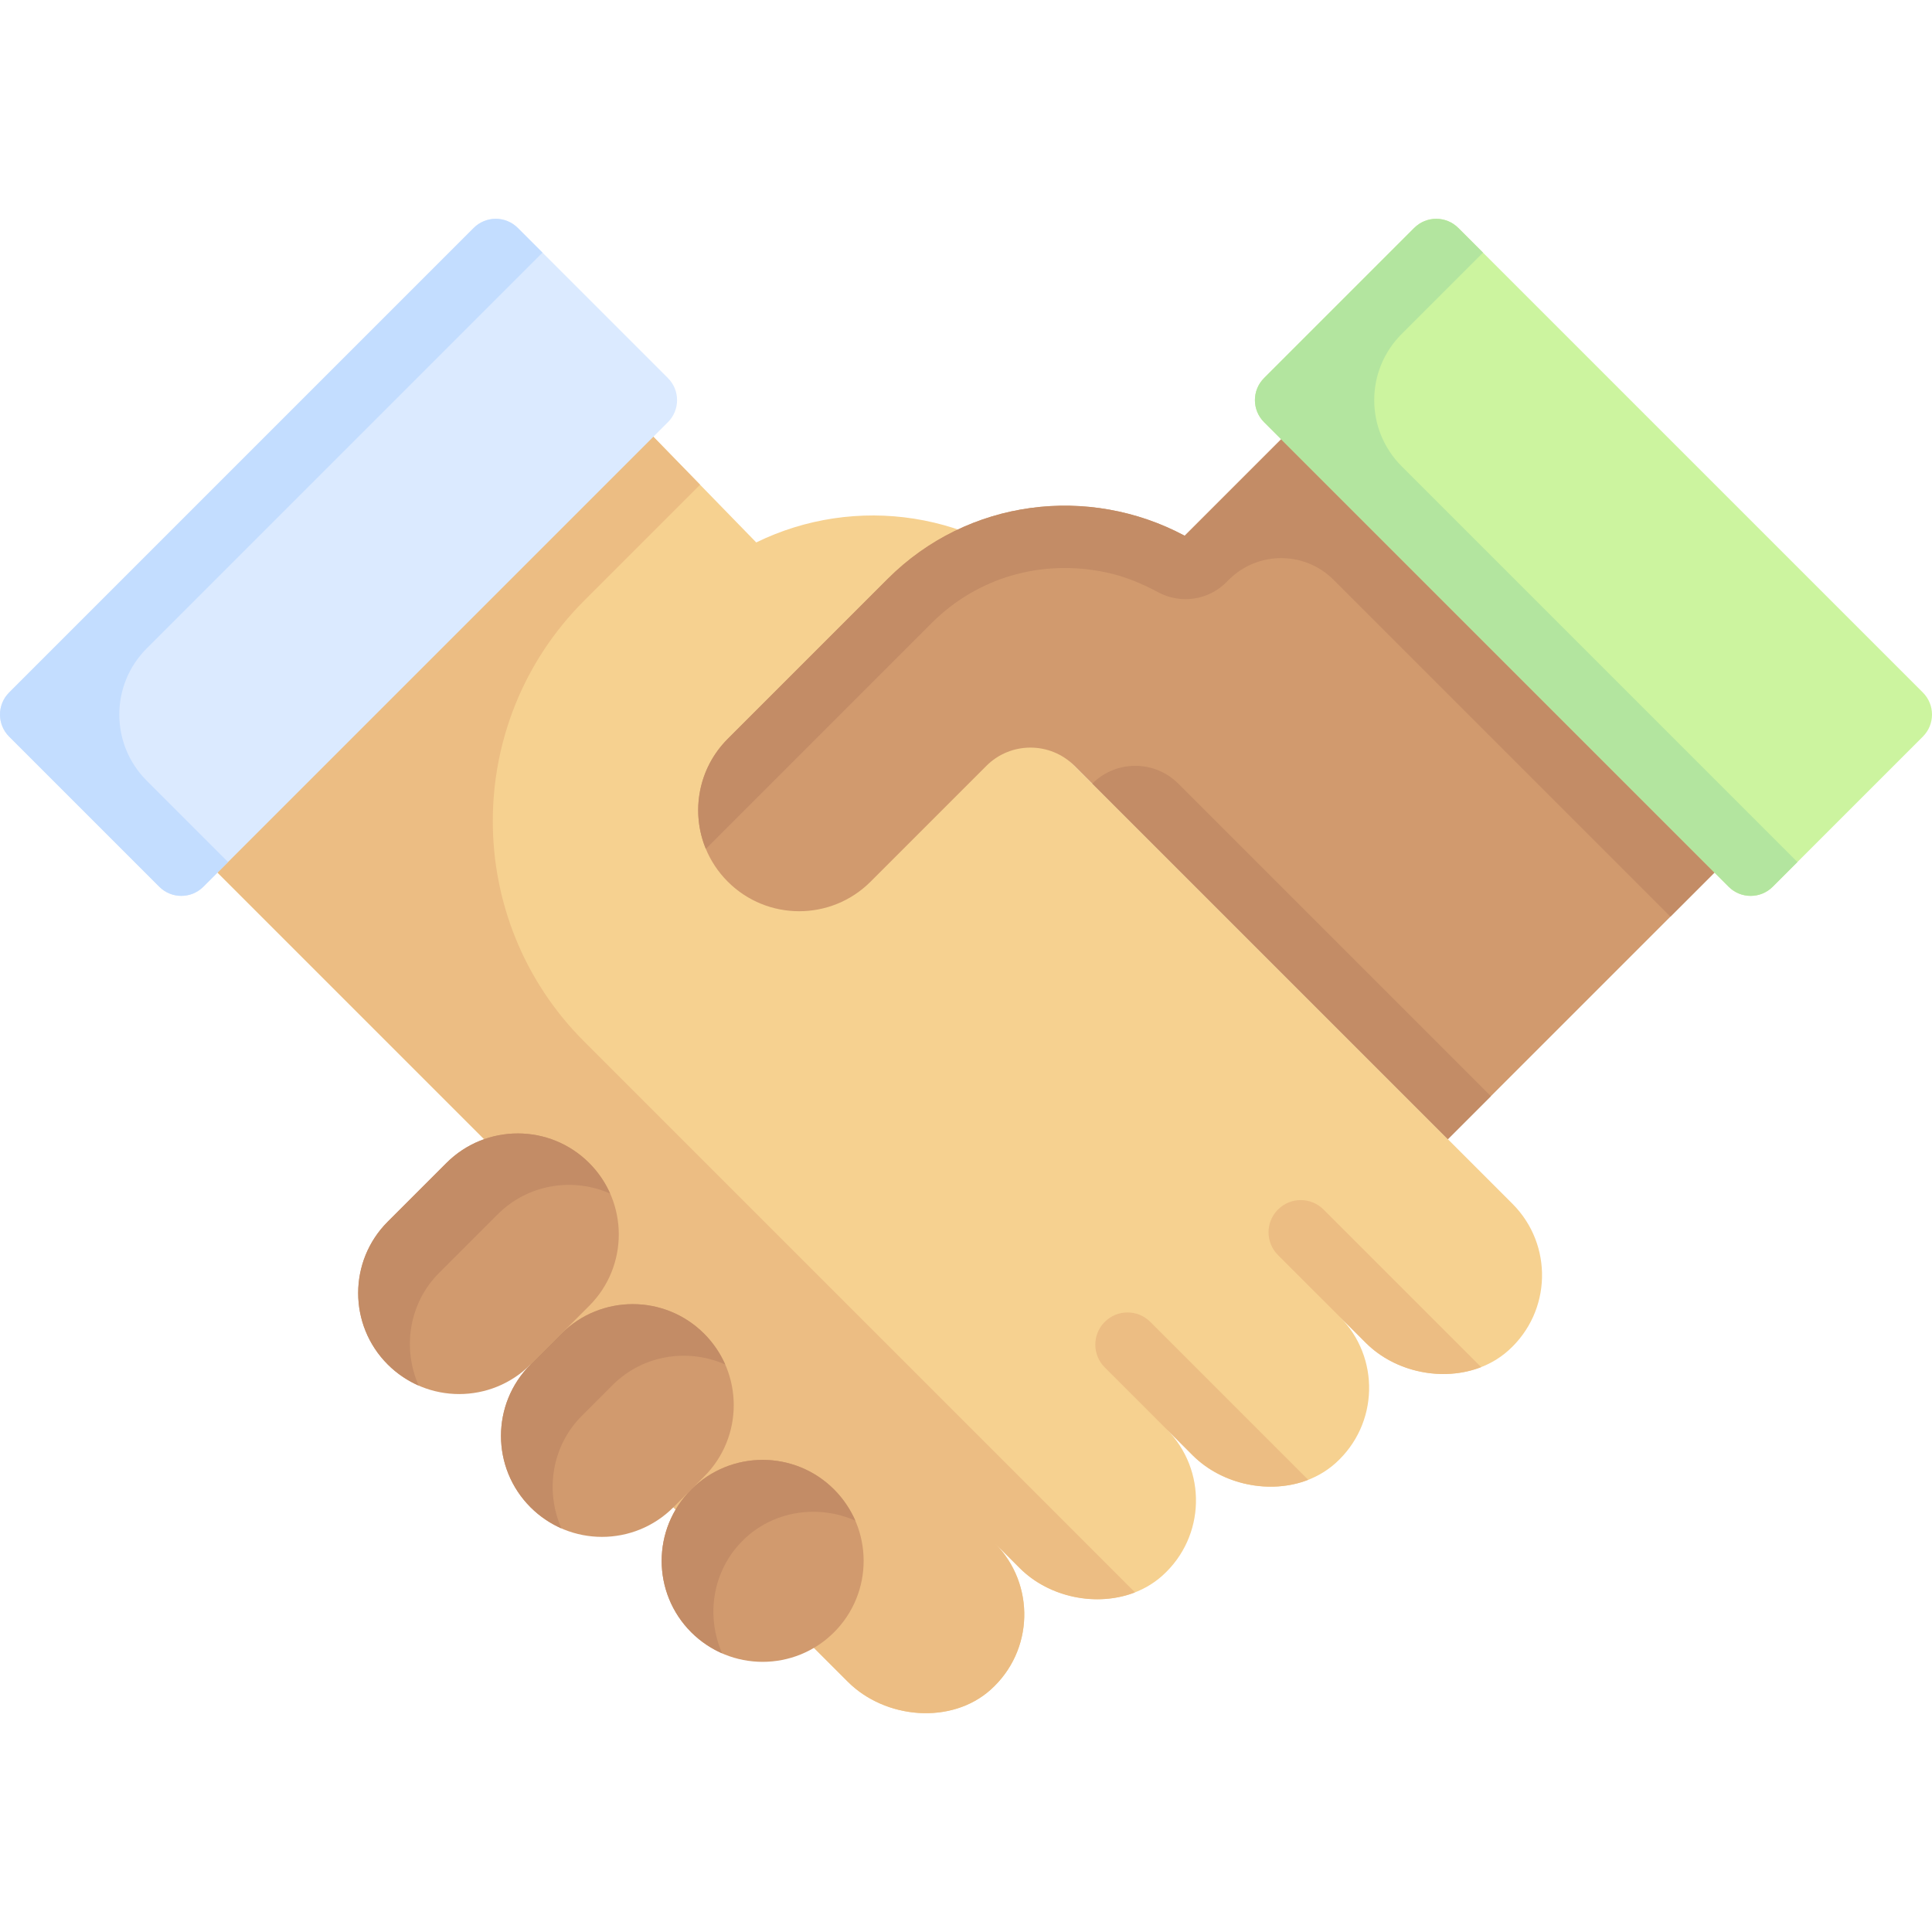 <?xml version="1.0" encoding="iso-8859-1"?>
<!-- Generator: Adobe Illustrator 19.0.0, SVG Export Plug-In . SVG Version: 6.00 Build 0)  -->
<svg xmlns="http://www.w3.org/2000/svg" xmlns:xlink="http://www.w3.org/1999/xlink" version="1.1" id="Capa_1" x="0px" y="0px" viewBox="0 0 512 512" style="enable-background:new 0 0 512 512;" xml:space="preserve" width="512" height="512">
<g>
	<path style="fill:#F6D190;" d="M400.82,319.022L280.472,198.675l25.076-16.818l-24.774-24.774   c-21.746-21.746-54.206-26.146-80.361-13.331l-35.252-36.218L49.549,223.147l94.968,94.968L133.205,354.2l91.49,91.49   c9.906,9.906,27.466,11.436,37.877,2.062c11.486-10.342,11.834-28.05,1.045-38.839l6.57,6.57   c9.906,9.907,27.467,11.438,37.878,2.063c11.486-10.342,11.834-28.05,1.045-38.84l6.963,6.963   c9.906,9.906,27.466,11.437,37.877,2.063c11.486-10.342,11.834-28.05,1.045-38.839l6.905,6.905   c9.906,9.906,27.465,11.436,37.876,2.062C411.261,347.519,411.609,329.811,400.82,319.022z"/>
	<path style="fill:#ECBD83;" d="M300.787,421.996L154.782,275.991c-32.25-32.25-32.25-84.537,0-116.787l30.746-30.746   l-20.366-20.924L49.549,223.147l94.968,94.968L133.205,354.2l91.491,91.491c9.878,9.878,27.409,11.433,37.817,2.114   c11.464-10.263,11.877-27.824,1.298-38.652l6.429,6.425C278.085,423.425,290.693,425.914,300.787,421.996z"/>
	<path style="fill:#D19A6E;" d="M102.758,361.602L102.758,361.602c-10.452-10.452-10.452-27.397,0-37.849l15.54-15.54   c10.452-10.452,27.397-10.452,37.849,0l0,0c10.452,10.452,10.452,27.397,0,37.849l-15.54,15.54   C130.155,372.054,113.209,372.054,102.758,361.602z"/>
	<path style="fill:#D19A6E;" d="M140.607,399.451L140.607,399.451c-10.452-10.452-10.452-27.397,0-37.849l8.154-8.154   c10.452-10.452,27.397-10.452,37.849,0l0,0c10.452,10.452,10.452,27.397,0,37.849l-8.154,8.154   C168.004,409.903,151.058,409.903,140.607,399.451z"/>
	<path style="fill:#D19A6E;" d="M183.187,432.569L183.187,432.569c-10.452-10.452-10.452-27.397,0-37.849l0,0   c10.452-10.452,27.397-10.452,37.849,0l0,0c10.452,10.452,10.452,27.397,0,37.849l0,0   C210.584,443.021,193.639,443.021,183.187,432.569z"/>
	<path style="fill:#D19A6E;" d="M347.621,108.316l-33.663,33.663c-25.31-13.534-57.383-9.892-78.728,11.453l-42.365,42.365   c-10.452,10.452-10.452,27.397,0,37.849v0.001c10.452,10.452,27.398,10.452,37.849,0l30.686-30.686c6.45-6.45,16.907-6.45,23.357,0   l98.94,98.941l91.141-91.141L347.621,108.316z"/>
	<path style="fill:#C38C66;" d="M474.839,210.76l-114.28-92.025l-12.939-10.419l-33.663,33.663   c-25.31-13.534-57.383-9.892-78.728,11.453l-42.365,42.365c-7.883,7.883-9.817,19.467-5.808,29.166l59.852-59.852   c11.999-11.999,29.069-17.119,46.423-13.378c4.775,1.029,9.335,2.936,13.642,5.24l0.006,0.003   c5.935,3.174,13.249,2.09,18.008-2.669l0.649-0.649v0c7.67-7.67,20.105-7.67,27.774,0l89.266,89.266L474.839,210.76z"/>
	<path style="fill:#DBEAFF;" d="M177.013,100.199l-39.794-39.794c-3.225-3.225-8.454-3.225-11.679,0L2.419,183.525   c-3.225,3.225-3.225,8.454,0,11.678l39.794,39.794c3.225,3.225,8.454,3.225,11.678,0l123.121-123.12   C180.237,108.652,180.237,103.424,177.013,100.199z"/>
	<path style="fill:#C3DDFF;" d="M38.872,206.882c-9.675-9.675-9.675-25.361,0-35.036L143.766,66.952l-6.548-6.547   c-3.225-3.225-8.454-3.225-11.679,0L2.419,183.525c-3.225,3.225-3.225,8.454,0,11.678l39.794,39.794   c3.225,3.225,8.454,3.225,11.678,0l6.548-6.548L38.872,206.882z"/>
	<path style="fill:#CCF49F;" d="M509.581,195.203l-39.794,39.794c-3.225,3.225-8.454,3.225-11.679,0l-123.12-123.12   c-3.225-3.225-3.225-8.454,0-11.678l39.794-39.794c3.225-3.225,8.454-3.225,11.678,0l123.121,123.12   C512.806,186.75,512.806,191.979,509.581,195.203z"/>
	<path style="fill:#B3E59F;" d="M371.441,88.52c-9.675,9.675-9.675,25.361,0,35.036L476.335,228.45l-6.548,6.547   c-3.225,3.225-8.454,3.225-11.679,0l-123.12-123.12c-3.225-3.225-3.225-8.454,0-11.678l39.794-39.794   c3.225-3.225,8.454-3.225,11.678,0l6.548,6.548L371.441,88.52z"/>
	<path style="fill:#ECBD83;" d="M292.768,350.31L292.768,350.31c-3.334,3.334-3.334,8.739,0,12.073l23.304,23.288   c7.845,7.846,20.532,10.414,30.626,6.496l-41.857-41.857C301.507,346.976,296.102,346.976,292.768,350.31z"/>
	<path style="fill:#ECBD83;" d="M338.677,320.536L338.677,320.536c-3.334,3.334-3.334,8.739,0,12.073l23.304,23.288   c7.845,7.846,20.443,10.325,30.537,6.407l-41.768-41.768C347.416,317.202,342.011,317.202,338.677,320.536z"/>
	<path style="fill:#C38C66;" d="M116.353,337.348l15.54-15.54c8.048-8.048,19.982-9.849,29.801-5.502   c-1.298-2.933-3.144-5.689-5.547-8.093c-10.452-10.452-27.397-10.452-37.849,0l-15.54,15.54c-10.452,10.452-10.452,27.398,0,37.849   c2.404,2.404,5.262,4.296,8.195,5.594C106.607,357.377,108.305,345.396,116.353,337.348z"/>
	<path style="fill:#C38C66;" d="M154.202,375.198l8.154-8.155c8.048-8.048,20.019-9.789,29.838-5.443   c-1.298-2.933-3.18-5.749-5.584-8.152h-0.001c-10.452-10.452-27.397-10.452-37.849,0l-8.154,8.154   c-10.452,10.452-10.452,27.398,0,37.849c2.404,2.404,5.248,4.298,8.181,5.596C144.442,395.229,146.154,383.246,154.202,375.198z"/>
	<path style="fill:#C38C66;" d="M196.782,408.316c8.048-8.048,20.081-9.673,29.9-5.327c-1.298-2.932-3.242-5.865-5.646-8.268   c-10.452-10.452-27.398-10.452-37.849,0c-10.452,10.452-10.452,27.398,0,37.849c2.404,2.404,5.271,4.305,8.204,5.603   C187.044,428.353,188.734,416.364,196.782,408.316z"/>
	<path style="fill:#C38C66;" d="M395.096,290.502l-82.831-82.831c-6.295-6.295-16.501-6.295-22.796,0v0l94.229,94.229   L395.096,290.502z"/>
</g>















</svg>
